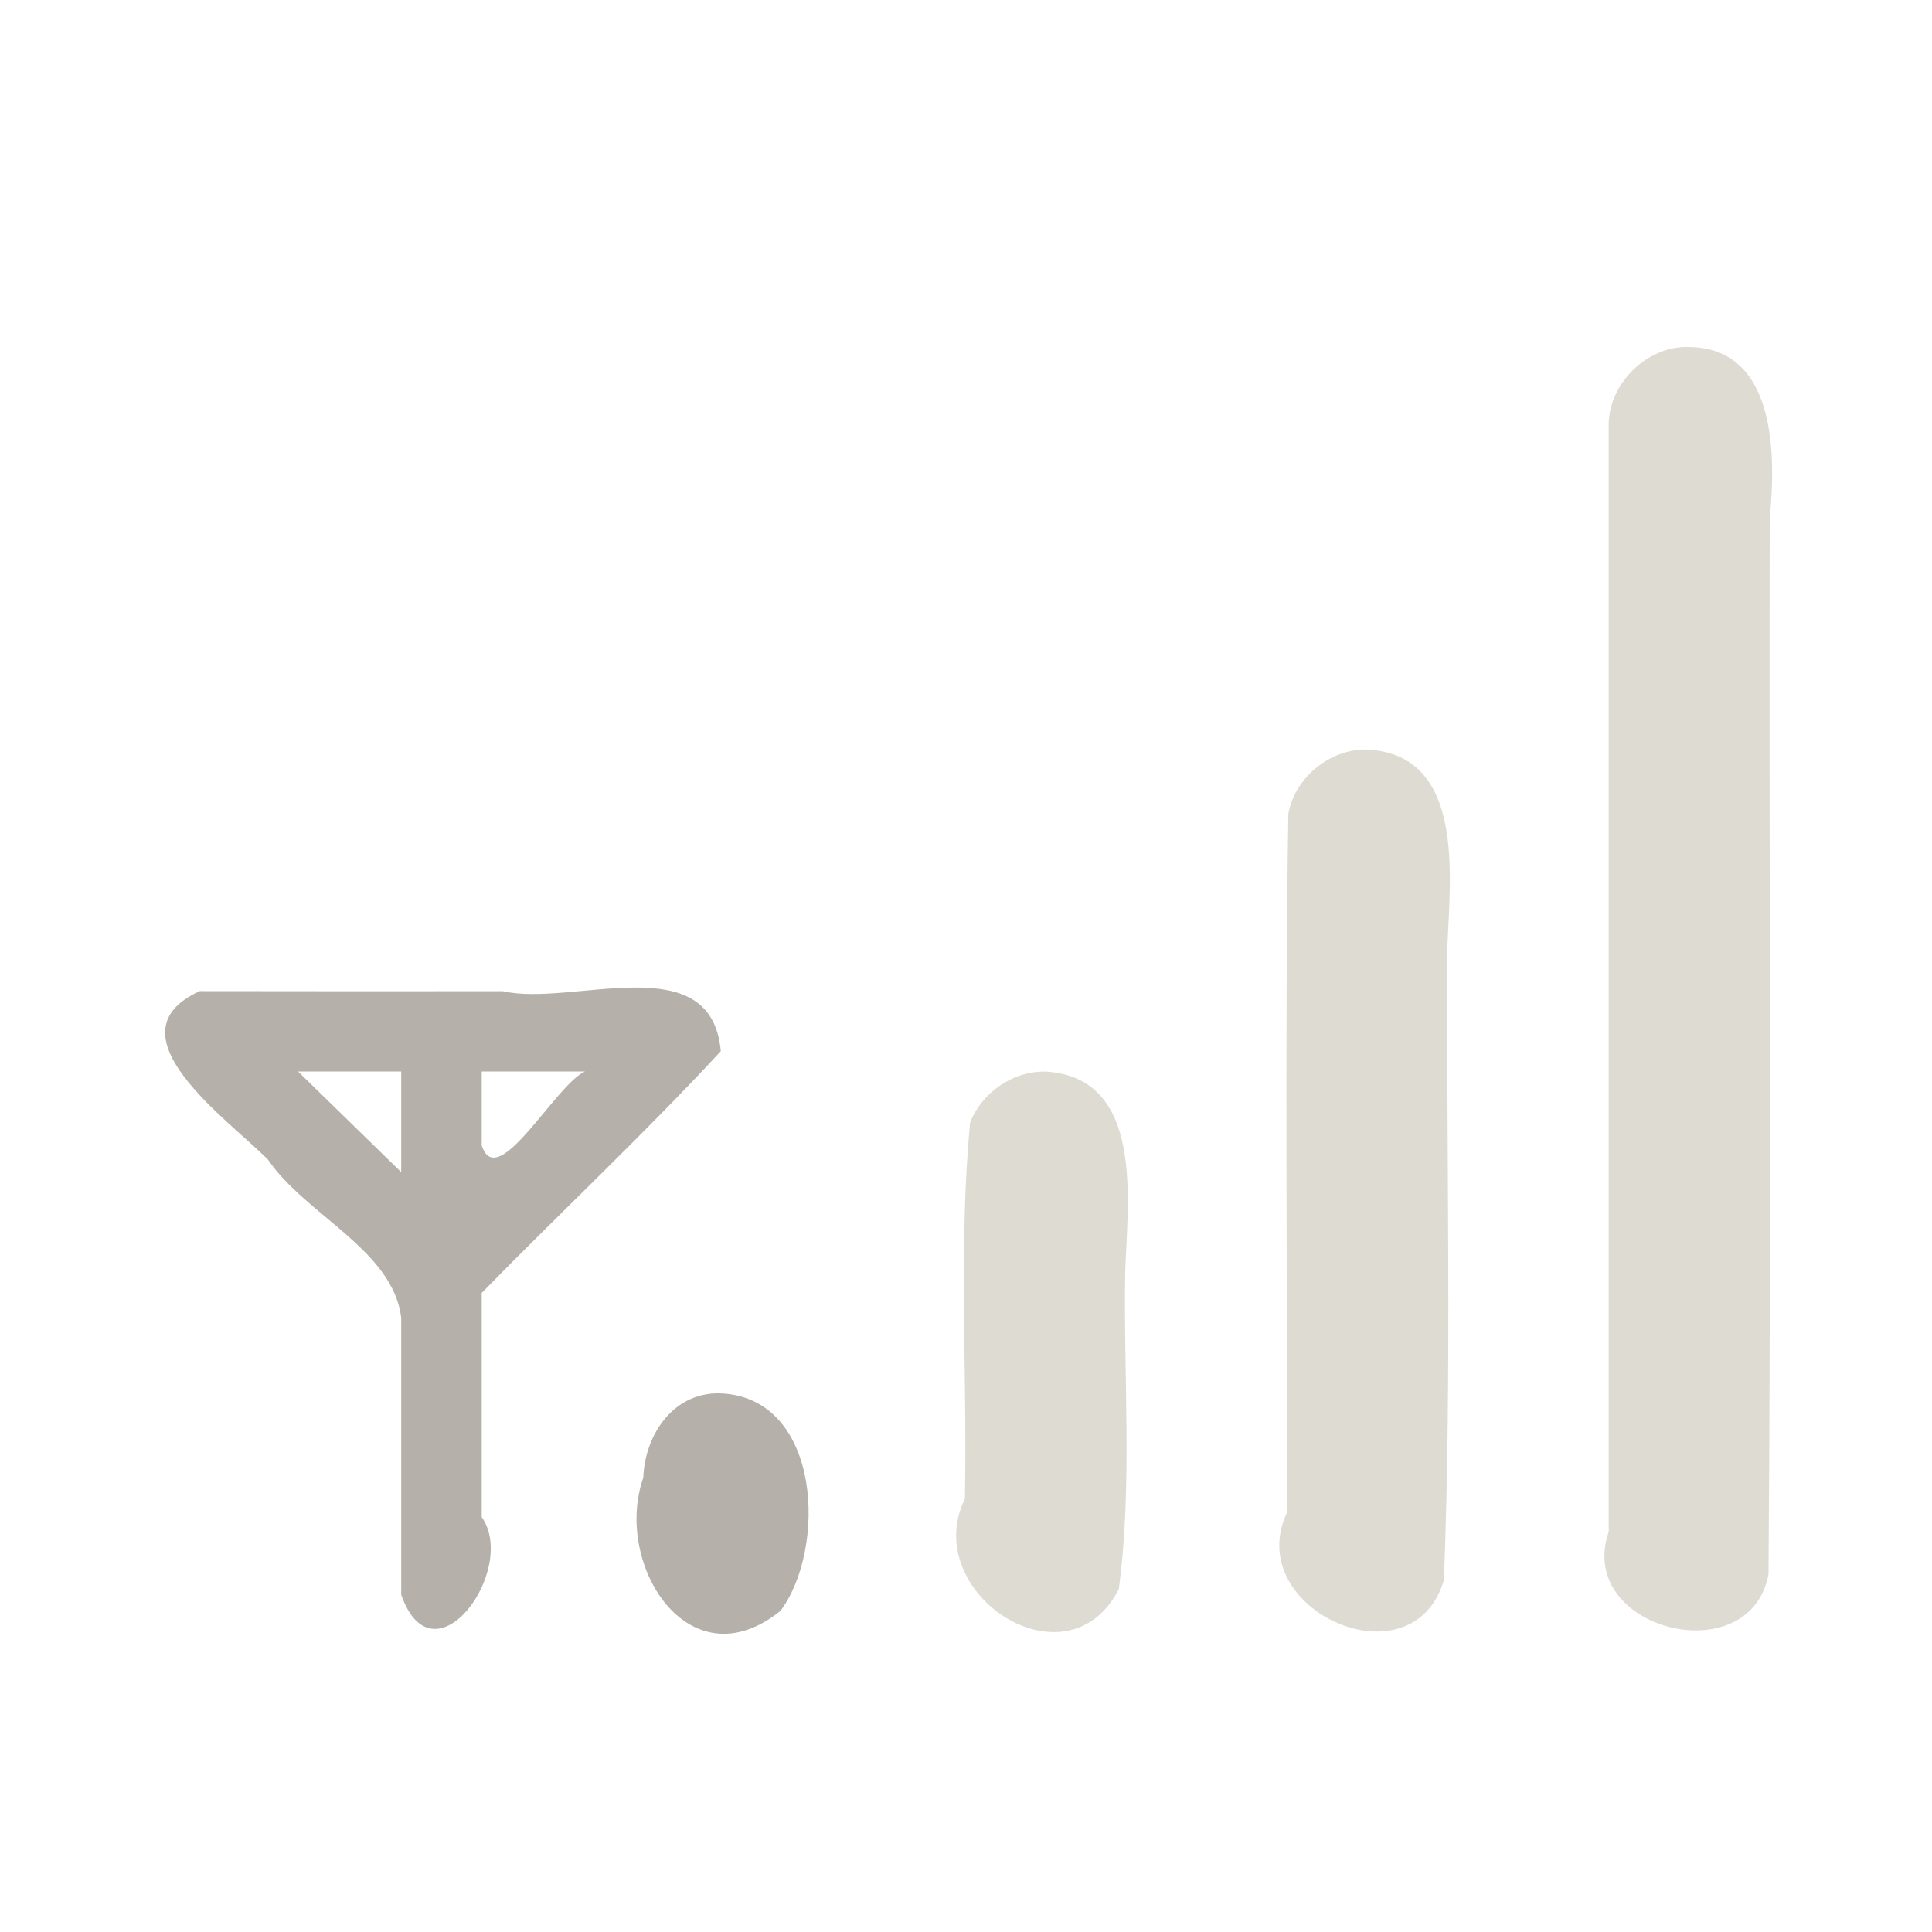 <?xml version="1.0" encoding="UTF-8" standalone="no"?><!DOCTYPE svg PUBLIC "-//W3C//DTD SVG 1.1//EN" "http://www.w3.org/Graphics/SVG/1.1/DTD/svg11.dtd"><svg xmlns="http://www.w3.org/2000/svg" height="64" version="1.1" viewBox="0 0 24 24" width="64"><path d="m20.984 4.311c1.077 0.011 1.08 1.338 1 2.122-9e-3 4.374 0.02 8.749-0.015 13.122-0.229 1.237-2.405 0.686-1.985-0.527v-13.718c-0.018-0.532 0.469-1.018 1-1z" fill="#dedcd2"/><path d="m16.984 9.311c1.22 0.063 1.03 1.581 0.996 2.442-0.015 2.626 0.058 5.252-0.043 7.877-0.394 1.321-2.512 0.363-1.952-0.835 0.01-2.895-0.027-5.791 0.019-8.686 0.082-0.453 0.52-0.809 0.98-0.798z" fill="#dedcd2"/><path d="m12.984 13.311c1.235 0.069 1.024 1.608 0.994 2.478-0.024 1.315 0.093 2.65-0.08 3.953-0.646 1.257-2.483 0.045-1.912-1.124 0.032-1.556-0.082-3.129 0.065-4.673 0.146-0.372 0.53-0.642 0.933-0.633z" fill="#dedcd2"/><path d="m8.985 17.311c1.223 0.085 1.282 1.933 0.711 2.699-1.139 0.918-2.081-0.581-1.705-1.654 0.02-0.546 0.392-1.088 0.994-1.045z" fill="#b5b1aa"/><path d="m2.484 12.311c-1.175 0.531 0.364 1.604 0.846 2.096 0.47 0.689 1.556 1.123 1.654 1.966v3.438c0.401 1.142 1.457-0.314 1-0.966v-2.784c0.984-1.007 2.014-1.969 2.97-3.003-0.118-1.314-1.84-0.546-2.707-0.745-1.254 2.4e-4 -2.509 2e-3 -3.763-1e-3zm1.219 1h1.281v1.25c-0.427-0.417-0.854-0.833-1.281-1.25zm2.281 0h1.281c-0.369 0.169-1.091 1.516-1.281 0.917v-0.917z" fill="#b5b1aa"/></svg>